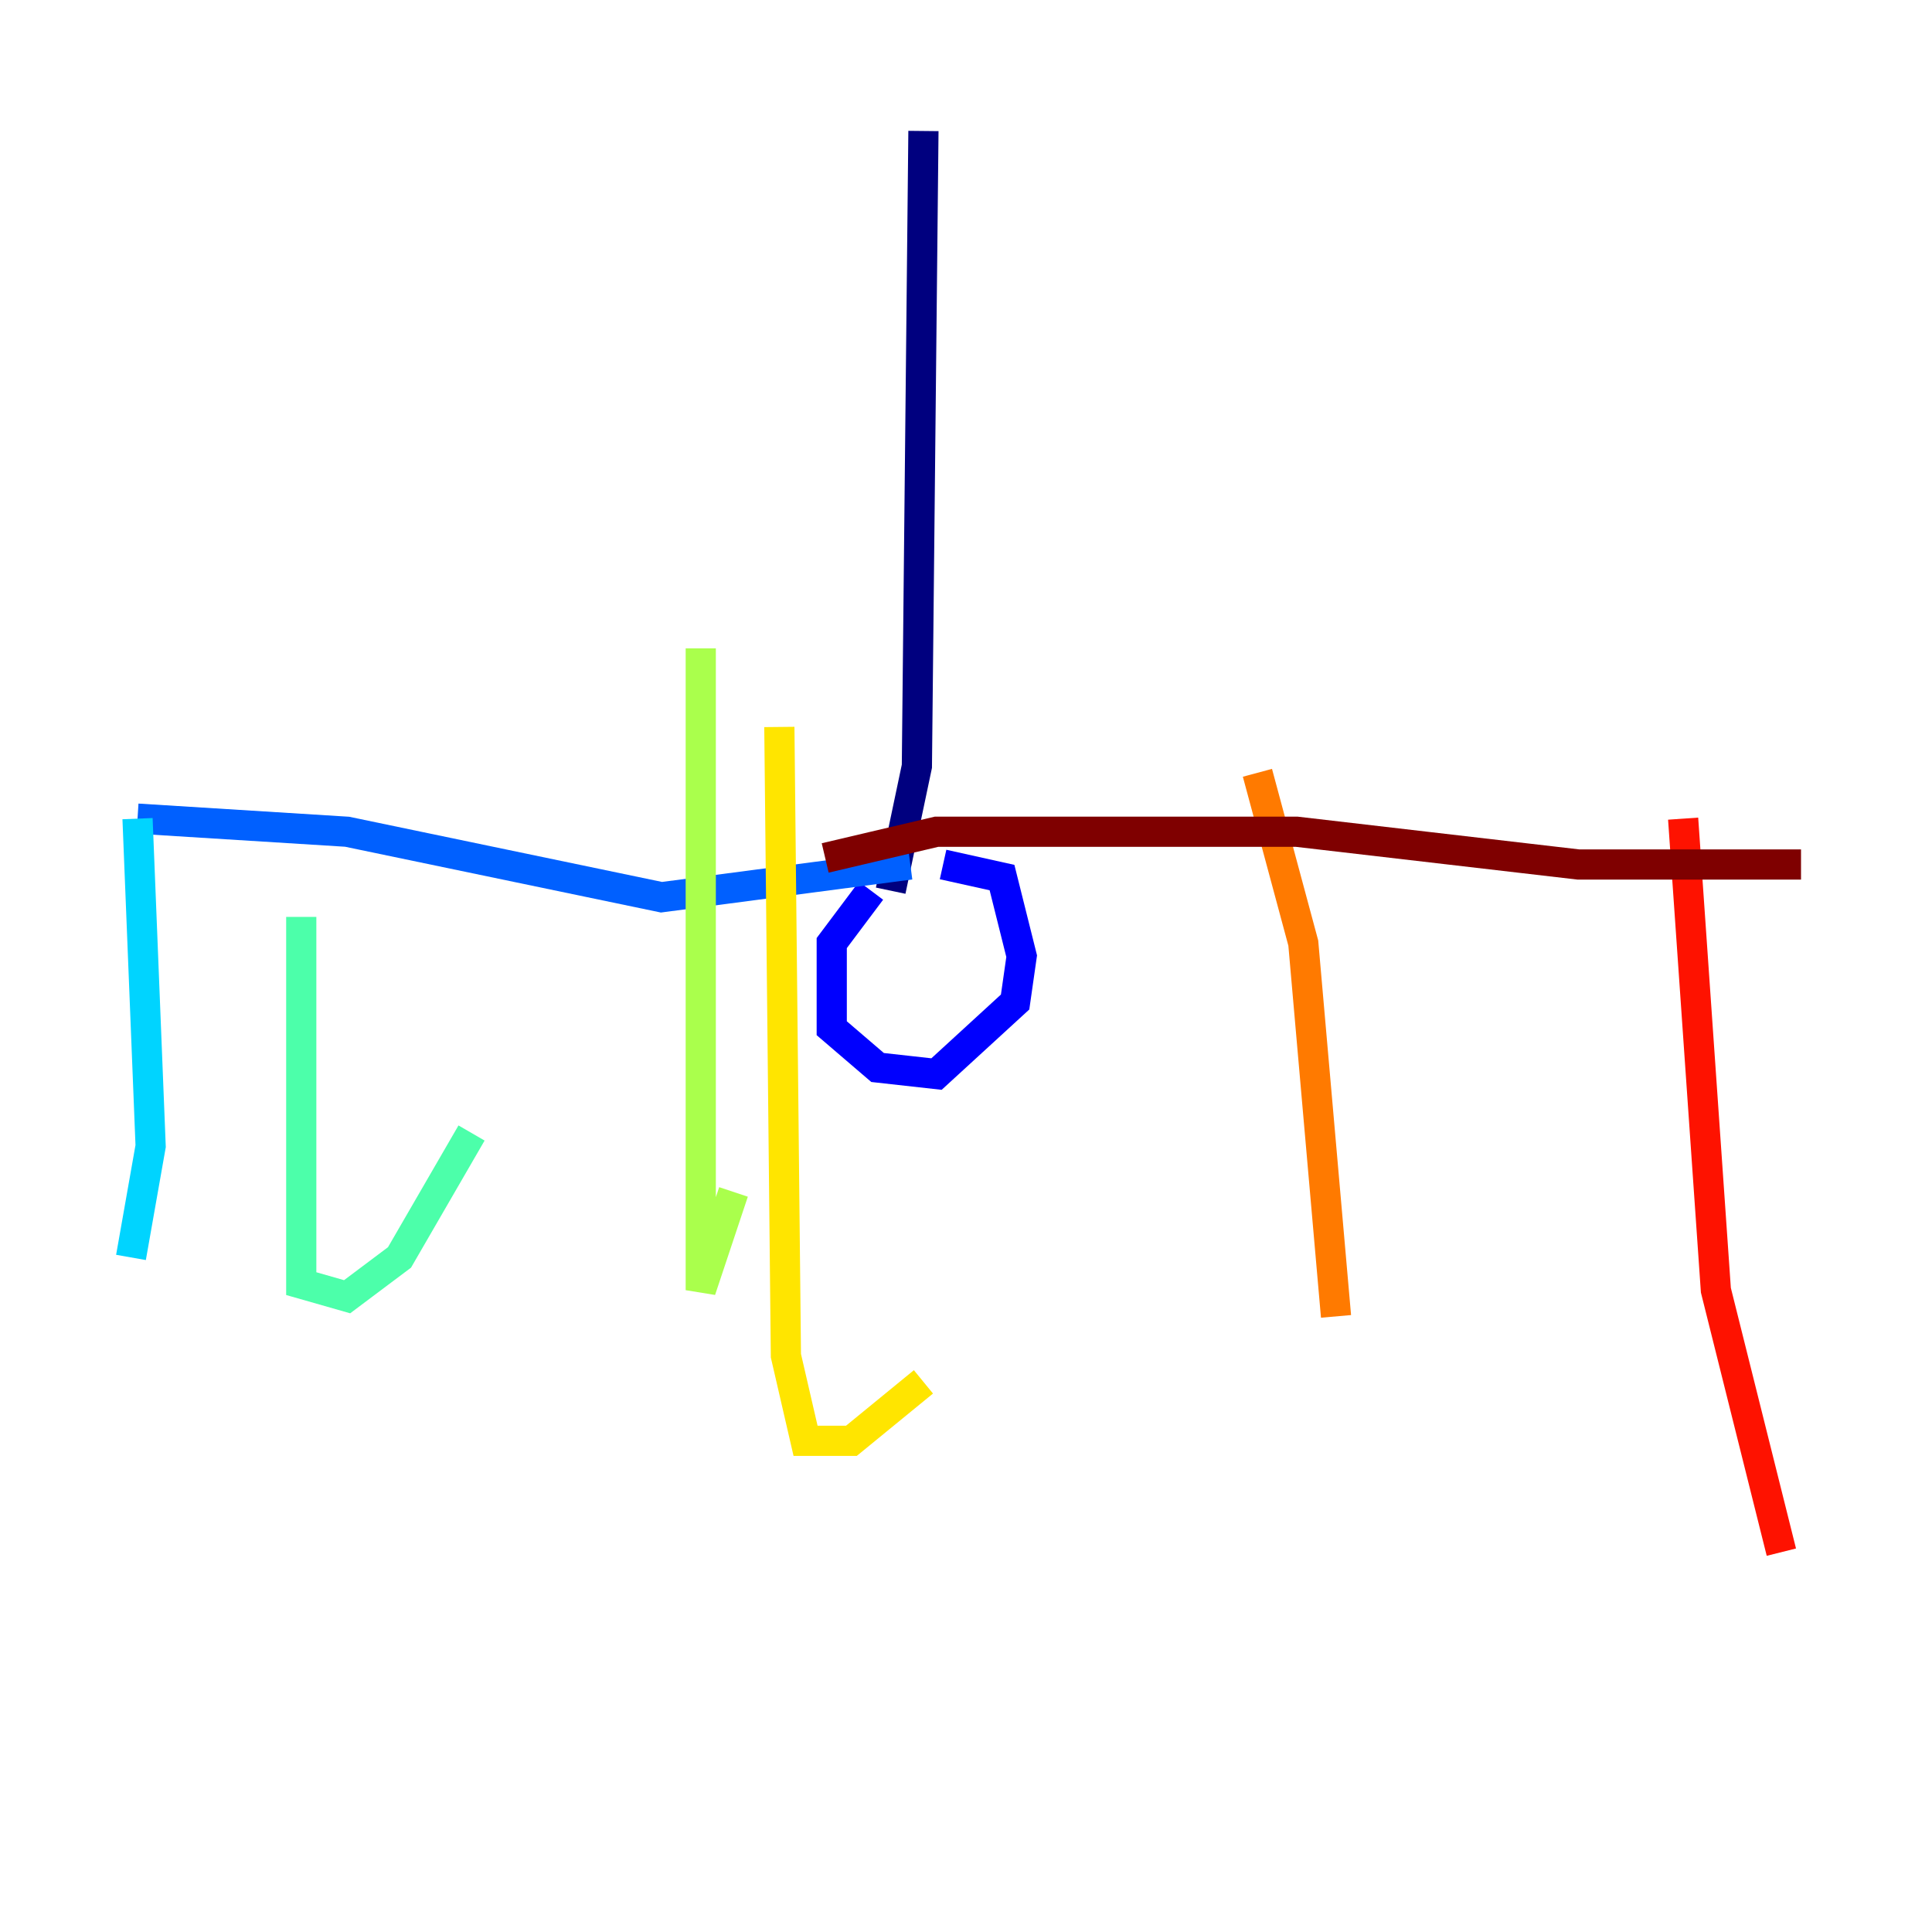 <?xml version="1.0" encoding="utf-8" ?>
<svg baseProfile="tiny" height="128" version="1.2" viewBox="0,0,128,128" width="128" xmlns="http://www.w3.org/2000/svg" xmlns:ev="http://www.w3.org/2001/xml-events" xmlns:xlink="http://www.w3.org/1999/xlink"><defs /><polyline fill="none" points="61.18,8.678 60.746,50.766 59.01,59.01" stroke="#00007f" stroke-width="2" /><polyline fill="none" points="57.709,59.01 55.105,62.481 55.105,68.122 58.142,70.725 62.047,71.159 67.254,66.386 67.688,63.349 66.386,58.142 62.481,57.275" stroke="#0000fe" stroke-width="2" /><polyline fill="none" points="60.312,57.275 43.824,59.444 22.997,55.105 9.112,54.237" stroke="#0060ff" stroke-width="2" /><polyline fill="none" points="9.112,54.237 9.98,75.932 8.678,83.308" stroke="#00d4ff" stroke-width="2" /><polyline fill="none" points="19.959,60.746 19.959,85.044 22.997,85.912 26.468,83.308 31.241,75.064" stroke="#4cffaa" stroke-width="2" /><polyline fill="none" points="46.427,42.956 46.427,85.478 48.597,78.969" stroke="#aaff4c" stroke-width="2" /><polyline fill="none" points="51.634,48.163 52.068,89.817 53.37,95.458 56.407,95.458 61.18,91.552" stroke="#ffe500" stroke-width="2" /><polyline fill="none" points="83.308,51.2 86.346,62.481 88.515,87.214" stroke="#ff7a00" stroke-width="2" /><polyline fill="none" points="111.512,54.237 113.681,85.478 118.02,102.834" stroke="#fe1200" stroke-width="2" /><polyline fill="none" points="54.671,56.841 62.047,55.105 85.912,55.105 104.57,57.275 119.322,57.275" stroke="#7f0000" stroke-width="2" /></svg>